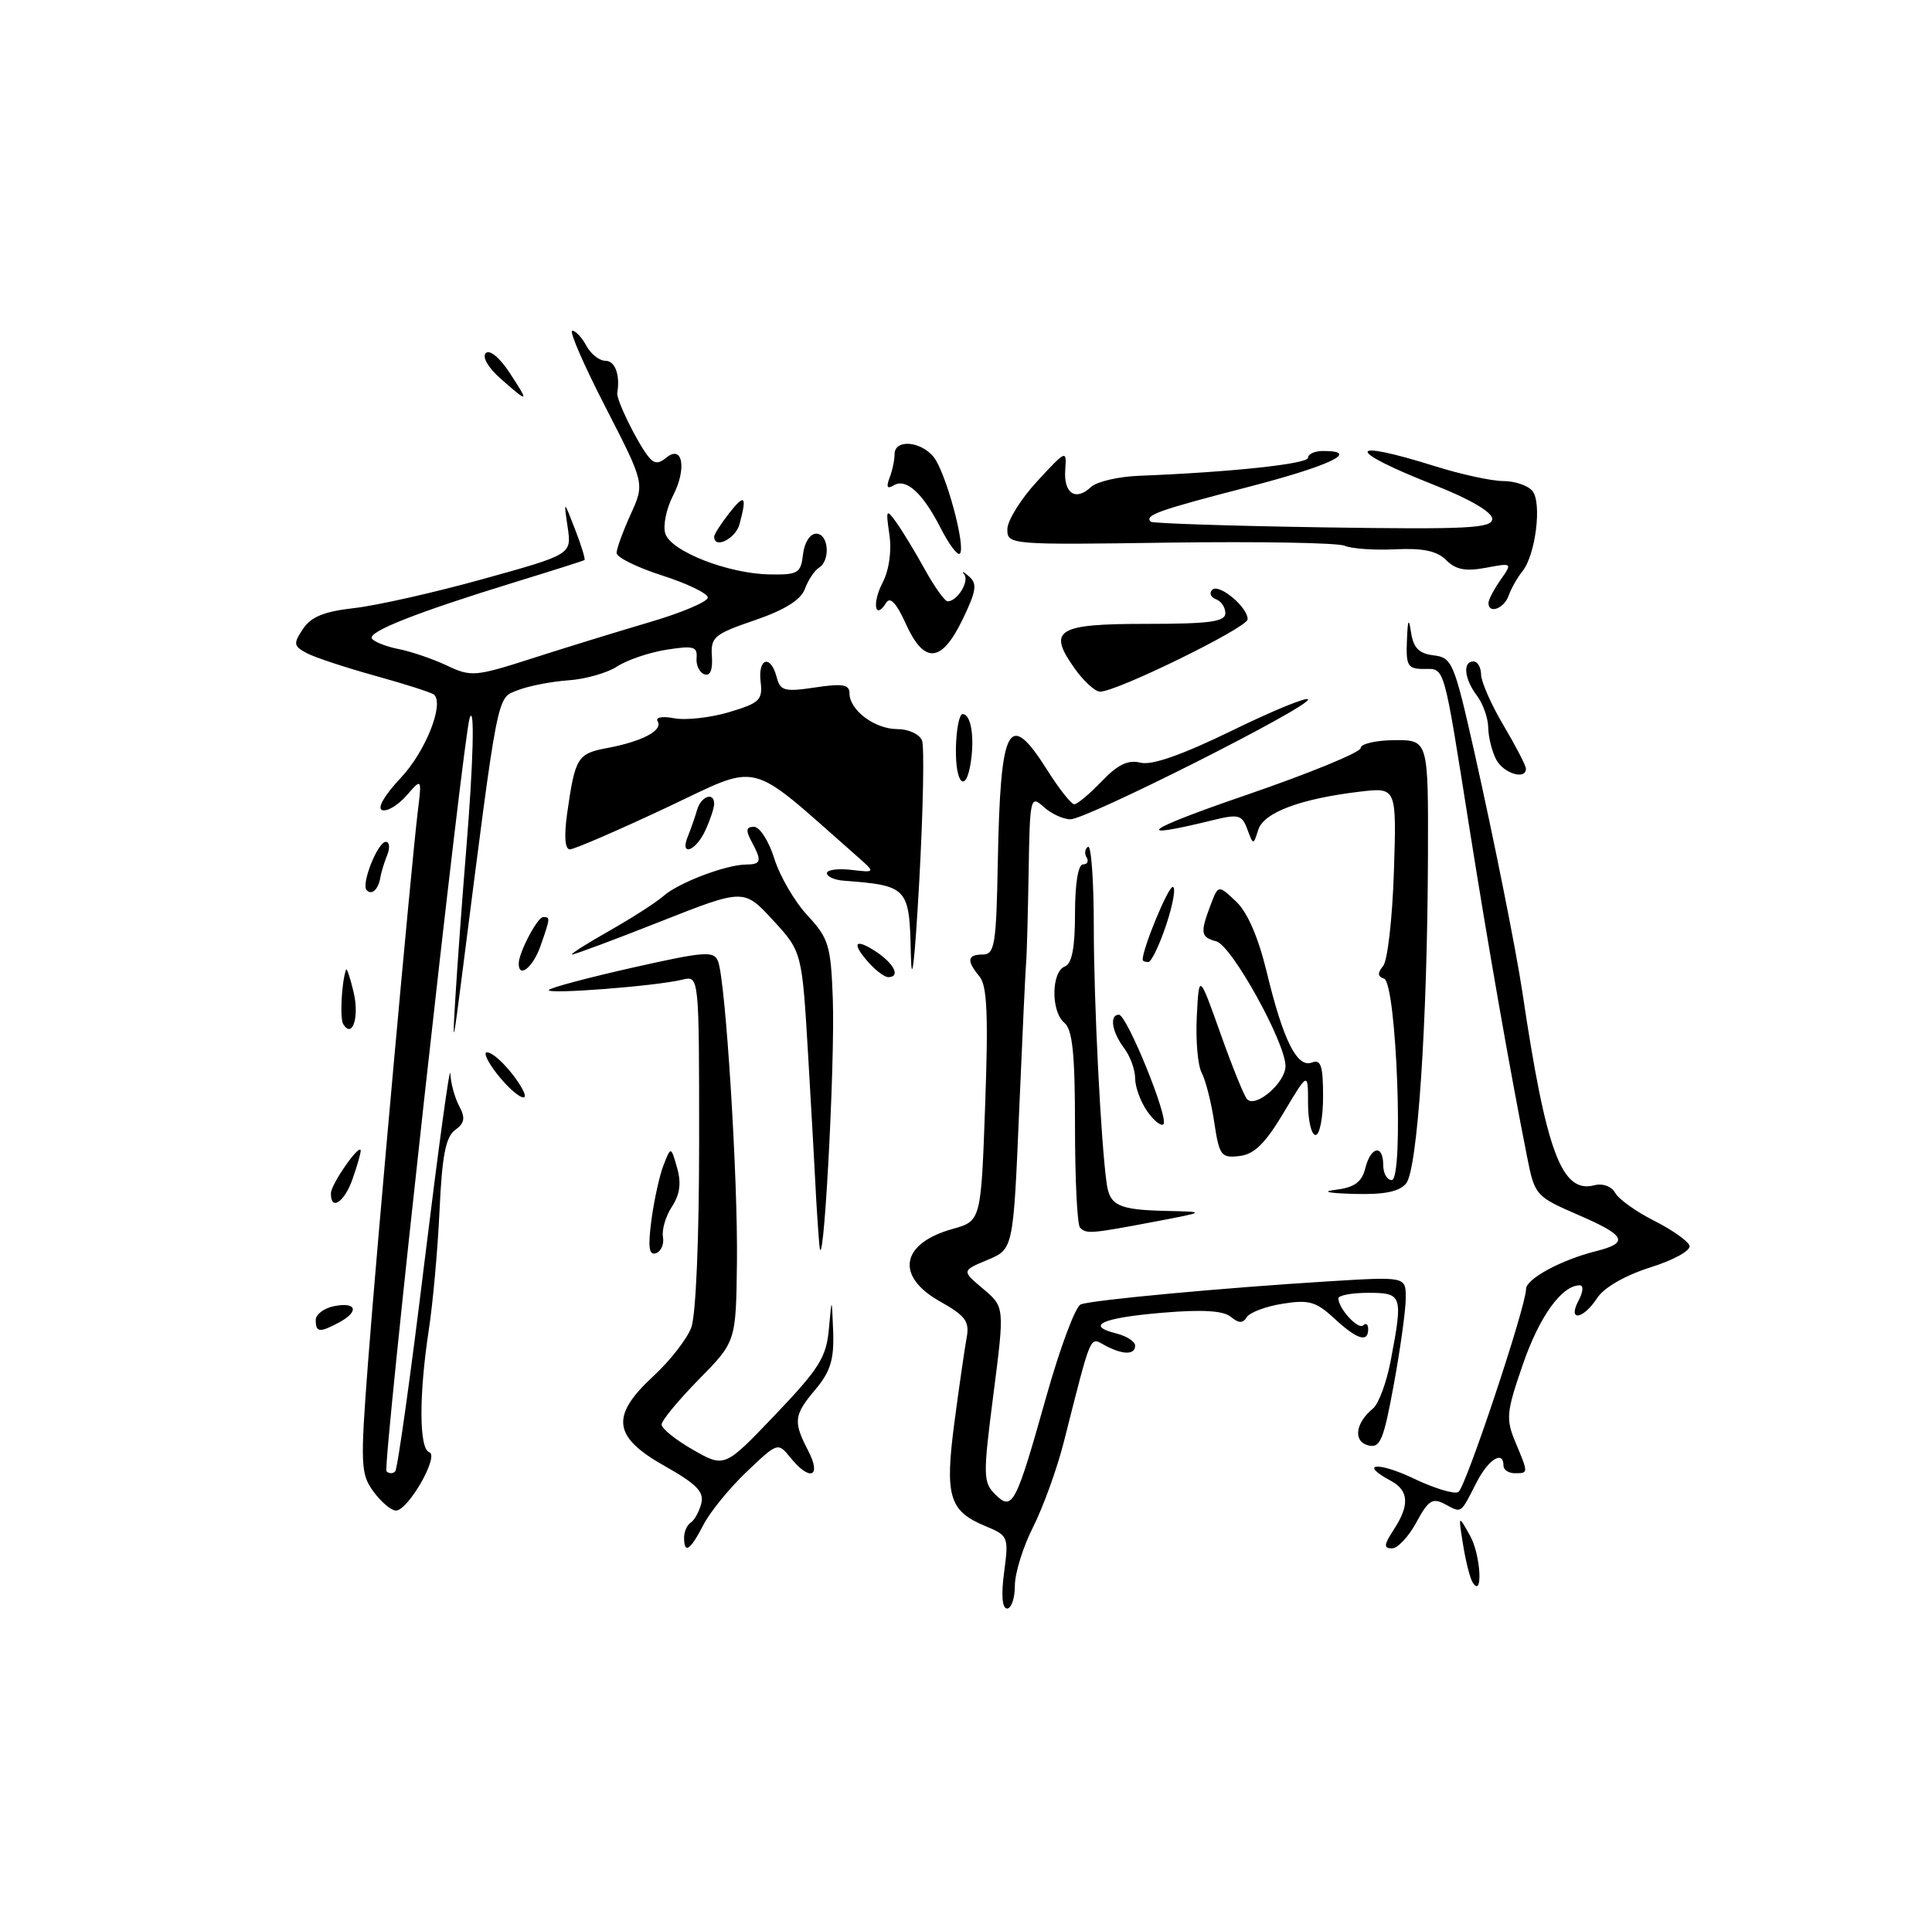 <?xml version="1.0" encoding="UTF-8" standalone="no"?>
<!DOCTYPE svg PUBLIC "-//W3C//DTD SVG 1.1//EN" "http://www.w3.org/Graphics/SVG/1.1/DTD/svg11.dtd" >
<svg xmlns="http://www.w3.org/2000/svg" xmlns:xlink="http://www.w3.org/1999/xlink" version="1.1" viewBox="0 0 257 256">
 <g >
 <path fill="currentColor"
d=" M 133.57 209.17 C 134.20 204.46 134.13 204.30 131.07 203.03 C 126.24 201.03 125.66 199.06 126.97 189.15 C 127.60 184.39 128.33 179.35 128.59 177.95 C 128.99 175.81 128.43 175.05 125.03 173.14 C 119.07 169.79 119.82 165.43 126.69 163.51 C 130.50 162.44 130.50 162.44 131.05 146.97 C 131.48 135.07 131.31 131.14 130.30 129.92 C 128.54 127.79 128.66 127.00 130.75 126.99 C 132.31 126.99 132.53 125.65 132.73 114.74 C 133.08 96.29 134.16 94.30 139.34 102.50 C 140.90 104.98 142.51 107.00 142.90 107.00 C 143.30 107.00 144.94 105.63 146.55 103.95 C 148.69 101.71 150.07 101.05 151.72 101.47 C 153.24 101.85 157.28 100.42 163.99 97.15 C 169.50 94.46 174.00 92.63 174.00 93.07 C 174.00 94.16 144.56 109.00 142.39 109.00 C 141.44 109.00 139.83 108.26 138.83 107.35 C 137.07 105.75 136.99 106.08 136.83 116.10 C 136.73 121.82 136.59 127.17 136.50 128.00 C 136.42 128.82 136.00 137.76 135.57 147.84 C 134.79 166.19 134.79 166.19 131.36 167.62 C 127.92 169.06 127.92 169.06 130.78 171.47 C 133.64 173.88 133.64 173.88 132.15 185.48 C 130.76 196.28 130.77 197.20 132.36 198.79 C 134.68 201.11 135.11 200.27 139.18 185.81 C 141.00 179.33 143.06 173.81 143.76 173.54 C 145.29 172.95 162.65 171.34 176.75 170.47 C 187.00 169.84 187.00 169.84 187.00 172.67 C 187.00 174.23 186.29 179.39 185.42 184.13 C 184.04 191.66 183.60 192.71 181.99 192.29 C 179.97 191.76 180.30 189.30 182.64 187.39 C 183.39 186.78 184.45 183.91 185.00 181.00 C 186.65 172.31 186.55 172.00 182.00 172.00 C 179.80 172.00 178.01 172.34 178.03 172.75 C 178.09 174.17 180.70 176.97 181.35 176.32 C 181.71 175.96 182.00 176.19 182.00 176.83 C 182.00 178.68 180.52 178.21 177.48 175.40 C 175.07 173.16 174.10 172.89 170.62 173.45 C 168.39 173.80 166.24 174.61 165.86 175.23 C 165.33 176.08 164.79 176.07 163.72 175.19 C 162.74 174.37 159.93 174.20 154.61 174.65 C 146.57 175.33 144.30 176.36 148.51 177.41 C 149.88 177.76 151.00 178.48 151.00 179.02 C 151.00 180.28 149.37 180.27 146.98 178.99 C 144.92 177.88 145.27 177.05 141.49 191.93 C 140.59 195.46 138.76 200.51 137.43 203.15 C 136.09 205.78 135.00 209.30 135.00 210.97 C 135.00 212.64 134.53 214.00 133.97 214.00 C 133.31 214.00 133.16 212.24 133.57 209.17 Z  M 195.88 210.50 C 195.54 209.95 194.97 207.70 194.62 205.50 C 193.98 201.50 193.98 201.50 195.55 204.31 C 196.99 206.87 197.30 212.81 195.88 210.50 Z  M 91.00 204.56 C 91.00 203.77 91.40 202.87 91.88 202.57 C 92.36 202.28 92.99 201.14 93.28 200.05 C 93.69 198.48 92.68 197.45 88.40 195.03 C 81.50 191.14 81.17 188.39 86.95 183.05 C 89.12 181.04 91.37 178.16 91.95 176.64 C 92.57 175.00 93.00 164.83 93.00 151.83 C 93.00 129.78 93.00 129.78 90.75 130.34 C 87.24 131.20 72.44 132.34 73.02 131.70 C 73.31 131.38 78.35 130.04 84.22 128.72 C 93.79 126.57 94.97 126.48 95.52 127.90 C 96.53 130.54 98.17 156.78 98.03 168.00 C 97.90 178.50 97.90 178.50 92.95 183.53 C 90.23 186.30 88.00 189.00 88.01 189.53 C 88.01 190.06 89.90 191.58 92.20 192.89 C 96.39 195.28 96.39 195.28 103.13 188.21 C 108.97 182.09 109.93 180.56 110.26 176.82 C 110.65 172.50 110.65 172.50 110.83 177.17 C 110.96 180.86 110.47 182.47 108.50 184.82 C 105.58 188.29 105.48 189.10 107.53 193.05 C 109.32 196.52 107.72 197.12 105.15 193.93 C 103.48 191.87 103.45 191.88 99.33 195.80 C 97.05 197.97 94.45 201.15 93.57 202.87 C 91.81 206.28 91.00 206.81 91.00 204.56 Z  M 185.38 203.54 C 187.54 200.25 187.42 198.30 185.00 197.00 C 180.69 194.69 183.29 194.43 188.02 196.69 C 190.78 198.01 193.47 198.83 194.00 198.50 C 194.97 197.90 203.00 173.80 203.00 171.49 C 203.00 170.15 207.69 167.61 212.26 166.47 C 216.74 165.35 216.30 164.39 210.07 161.69 C 204.24 159.16 204.16 159.07 203.12 153.82 C 200.84 142.31 197.94 125.76 195.52 110.50 C 191.96 88.01 192.24 89.00 189.42 89.00 C 187.26 89.00 187.02 88.59 187.15 85.25 C 187.27 82.34 187.39 82.10 187.71 84.19 C 188.02 86.20 188.77 86.96 190.71 87.19 C 193.16 87.48 193.44 88.15 196.11 100.00 C 198.74 111.72 201.66 126.33 202.51 131.99 C 205.68 153.32 207.74 158.82 212.09 157.69 C 213.20 157.40 214.37 157.83 214.86 158.71 C 215.33 159.55 217.66 161.21 220.04 162.41 C 222.42 163.61 224.53 165.10 224.74 165.72 C 224.95 166.36 222.68 167.63 219.55 168.61 C 216.18 169.68 213.39 171.28 212.47 172.68 C 210.57 175.59 208.47 175.86 210.00 173.00 C 210.60 171.88 210.66 171.00 210.15 171.00 C 207.76 171.00 204.79 175.12 202.59 181.48 C 200.38 187.87 200.29 188.76 201.58 191.86 C 203.33 196.04 203.33 196.00 201.50 196.00 C 200.68 196.00 200.00 195.55 200.00 195.00 C 200.00 192.88 197.98 194.15 196.40 197.25 C 194.25 201.47 194.47 201.32 192.22 200.12 C 190.56 199.23 190.00 199.58 188.41 202.54 C 187.38 204.44 185.92 206.00 185.16 206.00 C 184.04 206.00 184.08 205.53 185.38 203.54 Z  M 49.67 198.43 C 47.97 196.09 47.92 194.90 48.96 181.21 C 50.16 165.40 54.68 115.41 55.57 108.00 C 56.12 103.50 56.12 103.50 54.08 105.84 C 52.95 107.13 51.50 108.00 50.84 107.78 C 50.13 107.54 51.13 105.81 53.31 103.49 C 56.56 100.05 59.09 93.76 57.76 92.43 C 57.50 92.17 54.00 91.04 49.99 89.93 C 45.98 88.82 41.83 87.45 40.78 86.88 C 39.05 85.96 39.00 85.63 40.30 83.68 C 41.37 82.06 43.12 81.35 47.12 80.90 C 50.08 80.57 57.80 78.83 64.27 77.03 C 76.05 73.76 76.05 73.76 75.51 70.13 C 74.98 66.50 74.98 66.50 76.49 70.41 C 77.33 72.56 77.89 74.41 77.75 74.51 C 77.61 74.61 73.45 75.93 68.50 77.45 C 55.47 81.46 48.91 84.04 49.47 84.95 C 49.74 85.38 51.35 86.02 53.06 86.36 C 54.76 86.70 57.66 87.69 59.50 88.57 C 62.65 90.06 63.26 90.01 70.67 87.63 C 74.97 86.24 82.02 84.07 86.33 82.80 C 90.64 81.54 94.16 80.05 94.15 79.50 C 94.15 78.95 91.41 77.63 88.07 76.56 C 84.73 75.49 82.01 74.14 82.02 73.56 C 82.03 72.98 82.88 70.66 83.90 68.41 C 85.76 64.32 85.76 64.32 80.54 54.16 C 77.66 48.57 75.68 44.00 76.12 44.00 C 76.57 44.00 77.41 44.90 78.00 46.00 C 78.59 47.10 79.73 48.00 80.54 48.00 C 81.82 48.00 82.51 49.87 82.11 52.28 C 81.96 53.17 84.75 58.87 86.26 60.76 C 87.01 61.71 87.61 61.74 88.62 60.90 C 90.81 59.08 91.39 62.34 89.52 65.96 C 88.63 67.69 88.17 69.95 88.50 70.99 C 89.24 73.34 96.81 76.31 102.34 76.42 C 106.16 76.49 106.53 76.27 106.82 73.75 C 107.00 72.18 107.75 71.00 108.57 71.00 C 110.23 71.00 110.51 74.56 108.93 75.54 C 108.34 75.91 107.50 77.17 107.07 78.35 C 106.53 79.81 104.39 81.15 100.39 82.52 C 94.98 84.37 94.52 84.76 94.70 87.33 C 94.82 89.14 94.47 89.98 93.70 89.71 C 93.04 89.48 92.57 88.49 92.66 87.53 C 92.79 86.02 92.24 85.87 88.66 86.44 C 86.37 86.80 83.43 87.80 82.11 88.66 C 80.80 89.52 77.87 90.36 75.61 90.51 C 73.35 90.67 70.33 91.26 68.89 91.82 C 66.05 92.93 66.34 91.48 61.49 129.50 C 60.26 139.21 60.15 139.56 60.59 132.50 C 60.86 128.10 61.50 119.33 62.02 113.00 C 62.96 101.56 63.17 93.59 62.48 95.50 C 61.62 97.87 50.87 195.20 51.41 195.74 C 51.73 196.07 52.26 196.08 52.57 195.76 C 52.88 195.45 54.64 182.89 56.47 167.85 C 58.31 152.81 59.85 141.54 59.90 142.82 C 59.96 144.09 60.49 146.04 61.08 147.15 C 61.93 148.73 61.81 149.42 60.53 150.35 C 59.29 151.26 58.80 153.78 58.47 161.02 C 58.23 166.23 57.58 173.43 57.03 177.00 C 55.72 185.62 55.74 192.75 57.10 193.20 C 58.48 193.66 54.27 201.01 52.65 200.97 C 52.02 200.95 50.68 199.81 49.67 198.43 Z  M 42.00 175.62 C 42.00 174.86 43.12 174.02 44.50 173.76 C 47.47 173.19 47.80 174.50 45.07 175.96 C 42.51 177.33 42.00 177.27 42.00 175.62 Z  M 108.98 165.50 C 108.80 163.30 108.58 159.93 108.49 158.00 C 108.40 156.07 107.96 148.23 107.51 140.56 C 106.69 126.62 106.69 126.62 102.82 122.42 C 98.95 118.22 98.95 118.22 87.83 122.61 C 81.71 125.03 76.43 127.00 76.10 126.99 C 75.77 126.99 77.97 125.58 81.00 123.87 C 84.03 122.15 87.31 120.05 88.29 119.18 C 90.30 117.42 96.58 115.04 99.25 115.02 C 101.28 115.00 101.38 114.57 99.96 111.93 C 99.17 110.46 99.26 110.00 100.30 110.00 C 101.06 110.00 102.28 111.91 103.01 114.25 C 103.74 116.59 105.73 119.99 107.42 121.80 C 110.22 124.81 110.52 125.78 110.78 132.80 C 111.11 141.61 109.46 171.58 108.98 165.50 Z  M 86.65 162.33 C 87.01 159.67 87.73 156.38 88.27 155.00 C 89.25 152.50 89.25 152.50 90.07 155.37 C 90.65 157.39 90.44 158.92 89.38 160.54 C 88.55 161.80 88.02 163.62 88.19 164.57 C 88.36 165.52 87.94 166.49 87.26 166.73 C 86.33 167.05 86.18 165.96 86.65 162.33 Z  M 143.67 163.33 C 143.30 162.97 143.00 156.95 143.00 149.96 C 143.00 140.15 142.67 136.97 141.57 136.06 C 139.78 134.57 139.84 129.28 141.65 128.58 C 142.59 128.22 143.00 126.09 143.00 121.53 C 143.00 117.60 143.42 115.00 144.06 115.00 C 144.64 115.00 144.86 114.58 144.54 114.07 C 144.23 113.56 144.31 112.92 144.73 112.66 C 145.16 112.40 145.50 117.21 145.50 123.34 C 145.50 133.25 146.44 152.04 147.22 157.50 C 147.63 160.39 148.84 160.95 155.00 161.10 C 160.50 161.22 160.50 161.22 153.50 162.55 C 145.10 164.14 144.52 164.19 143.67 163.33 Z  M 44.02 158.75 C 44.04 157.51 47.94 151.95 47.98 153.10 C 47.99 153.43 47.51 155.12 46.90 156.85 C 45.82 159.96 43.98 161.17 44.02 158.75 Z  M 177.75 158.28 C 180.18 157.97 181.15 157.27 181.61 155.44 C 182.34 152.50 184.00 152.20 184.00 155.00 C 184.00 156.10 184.51 157.00 185.13 157.00 C 186.76 157.00 185.77 130.76 184.11 130.20 C 183.25 129.92 183.22 129.44 183.99 128.51 C 184.58 127.80 185.22 122.17 185.42 115.99 C 185.78 104.75 185.78 104.75 180.93 105.32 C 173.00 106.26 168.11 108.09 167.38 110.39 C 166.72 112.47 166.72 112.47 165.92 110.32 C 165.21 108.40 164.75 108.28 161.32 109.12 C 150.34 111.82 152.18 110.43 165.75 105.78 C 174.14 102.90 181.00 100.09 181.00 99.52 C 181.00 98.96 183.03 98.49 185.50 98.47 C 190.00 98.45 190.00 98.45 189.95 113.97 C 189.87 136.21 188.57 155.61 187.04 157.46 C 186.12 158.55 184.13 158.95 180.13 158.84 C 176.59 158.74 175.70 158.53 177.75 158.28 Z  M 161.52 149.30 C 161.13 146.66 160.37 143.70 159.85 142.72 C 159.33 141.75 159.04 138.37 159.20 135.22 C 159.50 129.50 159.50 129.50 162.35 137.50 C 163.91 141.90 165.50 145.83 165.89 146.24 C 167.03 147.46 171.00 144.04 171.00 141.84 C 171.00 138.70 163.83 125.77 161.80 125.24 C 159.72 124.69 159.63 124.12 161.03 120.42 C 162.06 117.71 162.06 117.71 164.41 119.92 C 165.93 121.34 167.38 124.68 168.50 129.31 C 170.69 138.41 172.54 142.11 174.51 141.36 C 175.71 140.90 176.00 141.78 176.00 145.89 C 176.00 148.70 175.55 151.00 175.00 151.00 C 174.45 151.00 174.00 149.11 174.00 146.79 C 174.00 142.59 174.00 142.59 170.75 148.04 C 168.30 152.14 166.84 153.58 164.87 153.80 C 162.44 154.09 162.19 153.75 161.52 149.30 Z  M 152.60 147.84 C 151.72 146.58 151.00 144.62 151.00 143.47 C 151.00 142.32 150.34 140.51 149.53 139.44 C 147.90 137.29 147.55 135.00 148.84 135.00 C 149.90 135.00 155.52 148.81 154.76 149.57 C 154.46 149.88 153.48 149.10 152.60 147.84 Z  M 66.17 142.94 C 64.89 141.33 64.26 140.00 64.77 140.00 C 65.70 140.00 68.10 142.46 69.41 144.75 C 70.77 147.14 68.48 145.87 66.17 142.94 Z  M 45.66 136.26 C 45.19 135.50 45.43 130.75 46.03 129.00 C 46.13 128.72 46.58 130.07 47.04 132.00 C 47.82 135.31 46.88 138.23 45.66 136.26 Z  M 121.16 126.86 C 120.98 118.06 120.75 117.82 112.25 117.17 C 111.01 117.08 110.00 116.63 110.00 116.17 C 110.00 115.72 111.46 115.52 113.25 115.73 C 116.50 116.11 116.50 116.11 113.88 113.81 C 99.15 100.86 101.46 101.43 88.56 107.49 C 82.11 110.52 76.37 113.00 75.81 113.00 C 75.15 113.00 75.02 111.28 75.44 108.25 C 76.50 100.76 76.81 100.26 80.77 99.52 C 85.45 98.64 88.22 97.17 87.48 95.96 C 87.15 95.43 88.09 95.25 89.70 95.56 C 91.24 95.85 94.53 95.48 97.00 94.74 C 101.04 93.54 101.47 93.13 101.18 90.70 C 100.80 87.54 102.51 87.04 103.31 90.07 C 103.79 91.92 104.34 92.07 108.43 91.46 C 112.08 90.91 113.00 91.07 113.00 92.23 C 113.00 94.48 116.36 97.00 119.36 97.00 C 120.86 97.00 122.32 97.68 122.65 98.52 C 122.97 99.36 122.80 107.80 122.28 117.27 C 121.68 128.05 121.26 131.64 121.16 126.86 Z  M 115.65 128.17 C 113.23 125.49 113.64 124.72 116.50 126.59 C 118.95 128.20 119.83 130.00 118.15 130.00 C 117.69 130.00 116.57 129.18 115.65 128.17 Z  M 69.00 128.20 C 69.00 126.75 71.48 122.02 72.25 122.01 C 73.22 122.00 73.21 122.11 71.90 125.85 C 70.92 128.68 69.00 130.23 69.00 128.20 Z  M 152.00 127.68 C 152.00 126.16 155.37 118.00 156.00 118.00 C 156.44 118.00 156.06 120.25 155.15 122.99 C 154.24 125.73 153.16 127.98 152.75 127.99 C 152.34 128.00 152.00 127.86 152.00 127.68 Z  M 48.78 118.44 C 48.00 117.66 50.24 112.00 51.33 112.00 C 51.81 112.00 51.90 112.79 51.51 113.75 C 51.12 114.71 50.71 116.05 50.60 116.72 C 50.33 118.33 49.47 119.14 48.78 118.44 Z  M 91.51 111.25 C 91.90 110.29 92.45 108.71 92.73 107.75 C 93.26 105.92 95.00 105.31 95.00 106.95 C 95.00 107.48 94.48 109.05 93.84 110.45 C 92.55 113.28 90.36 114.03 91.51 111.25 Z  M 127.16 99.50 C 127.21 97.03 127.61 95.00 128.05 95.00 C 129.13 95.00 129.64 97.88 129.16 101.25 C 128.53 105.69 127.06 104.40 127.16 99.50 Z  M 199.04 101.07 C 198.47 100.00 197.99 98.09 197.97 96.82 C 197.95 95.54 197.28 93.63 196.47 92.56 C 194.78 90.32 194.54 88.00 196.00 88.00 C 196.55 88.00 197.01 88.79 197.02 89.75 C 197.03 90.71 198.37 93.75 200.00 96.50 C 201.63 99.25 202.97 101.84 202.98 102.25 C 203.02 103.81 200.03 102.92 199.04 101.07 Z  M 142.97 88.96 C 139.29 83.79 140.56 83.00 152.47 83.00 C 160.89 83.00 163.00 82.72 163.00 81.58 C 163.00 80.80 162.44 79.97 161.75 79.72 C 161.06 79.47 160.83 78.91 161.24 78.48 C 162.11 77.54 166.02 80.80 165.96 82.40 C 165.91 83.52 148.46 92.07 146.32 92.02 C 145.67 92.01 144.16 90.63 142.97 88.96 Z  M 120.48 82.96 C 119.26 80.25 118.41 79.34 117.89 80.18 C 116.40 82.59 115.97 80.28 117.40 77.53 C 118.27 75.86 118.63 73.32 118.31 71.13 C 117.82 67.76 117.89 67.64 119.23 69.50 C 120.02 70.60 121.73 73.41 123.02 75.75 C 124.31 78.09 125.68 80.00 126.06 80.00 C 127.35 80.00 128.99 77.32 128.26 76.41 C 127.86 75.91 128.14 76.03 128.89 76.68 C 130.03 77.66 129.88 78.61 128.04 82.43 C 125.23 88.23 122.93 88.39 120.48 82.96 Z  M 198.00 80.22 C 198.00 79.79 198.72 78.42 199.60 77.16 C 201.20 74.88 201.19 74.87 197.64 75.54 C 194.96 76.04 193.64 75.79 192.38 74.52 C 191.16 73.30 189.29 72.90 185.60 73.08 C 182.79 73.22 179.77 73.00 178.88 72.61 C 177.99 72.21 167.53 72.03 155.63 72.19 C 134.28 72.50 134.00 72.47 134.00 70.42 C 134.00 69.27 135.78 66.41 137.95 64.05 C 141.84 59.84 141.90 59.81 141.70 62.52 C 141.47 65.65 143.10 66.72 145.13 64.79 C 145.89 64.08 148.75 63.41 151.50 63.30 C 163.76 62.82 174.00 61.72 174.00 60.90 C 174.00 60.40 174.90 60.00 176.00 60.00 C 181.08 60.00 176.96 61.96 165.84 64.84 C 154.06 67.89 152.20 68.55 153.08 69.41 C 153.31 69.63 163.62 69.97 176.00 70.16 C 195.26 70.45 198.50 70.29 198.50 69.03 C 198.50 68.14 195.52 66.39 190.80 64.53 C 178.94 59.86 178.97 58.29 190.84 62.01 C 194.33 63.11 198.43 64.00 199.97 64.00 C 201.50 64.00 203.25 64.59 203.84 65.31 C 205.14 66.87 204.27 73.83 202.52 76.00 C 201.85 76.83 201.02 78.29 200.68 79.25 C 200.07 80.98 198.00 81.73 198.00 80.22 Z  M 125.14 70.28 C 122.75 65.58 120.52 63.56 118.87 64.58 C 118.03 65.10 117.86 64.80 118.33 63.58 C 118.70 62.62 119.00 61.20 119.00 60.42 C 119.00 58.43 122.39 58.65 124.16 60.75 C 125.78 62.68 128.53 72.80 127.68 73.66 C 127.38 73.95 126.24 72.43 125.14 70.28 Z  M 95.00 71.41 C 95.00 71.08 95.90 69.67 97.00 68.27 C 99.08 65.63 99.39 65.95 98.37 69.75 C 97.85 71.68 95.00 73.09 95.00 71.41 Z  M 66.62 50.40 C 64.95 48.94 64.11 47.49 64.62 46.98 C 65.13 46.47 66.45 47.56 67.76 49.55 C 70.44 53.64 70.37 53.70 66.62 50.40 Z "/>
</g>
</svg>